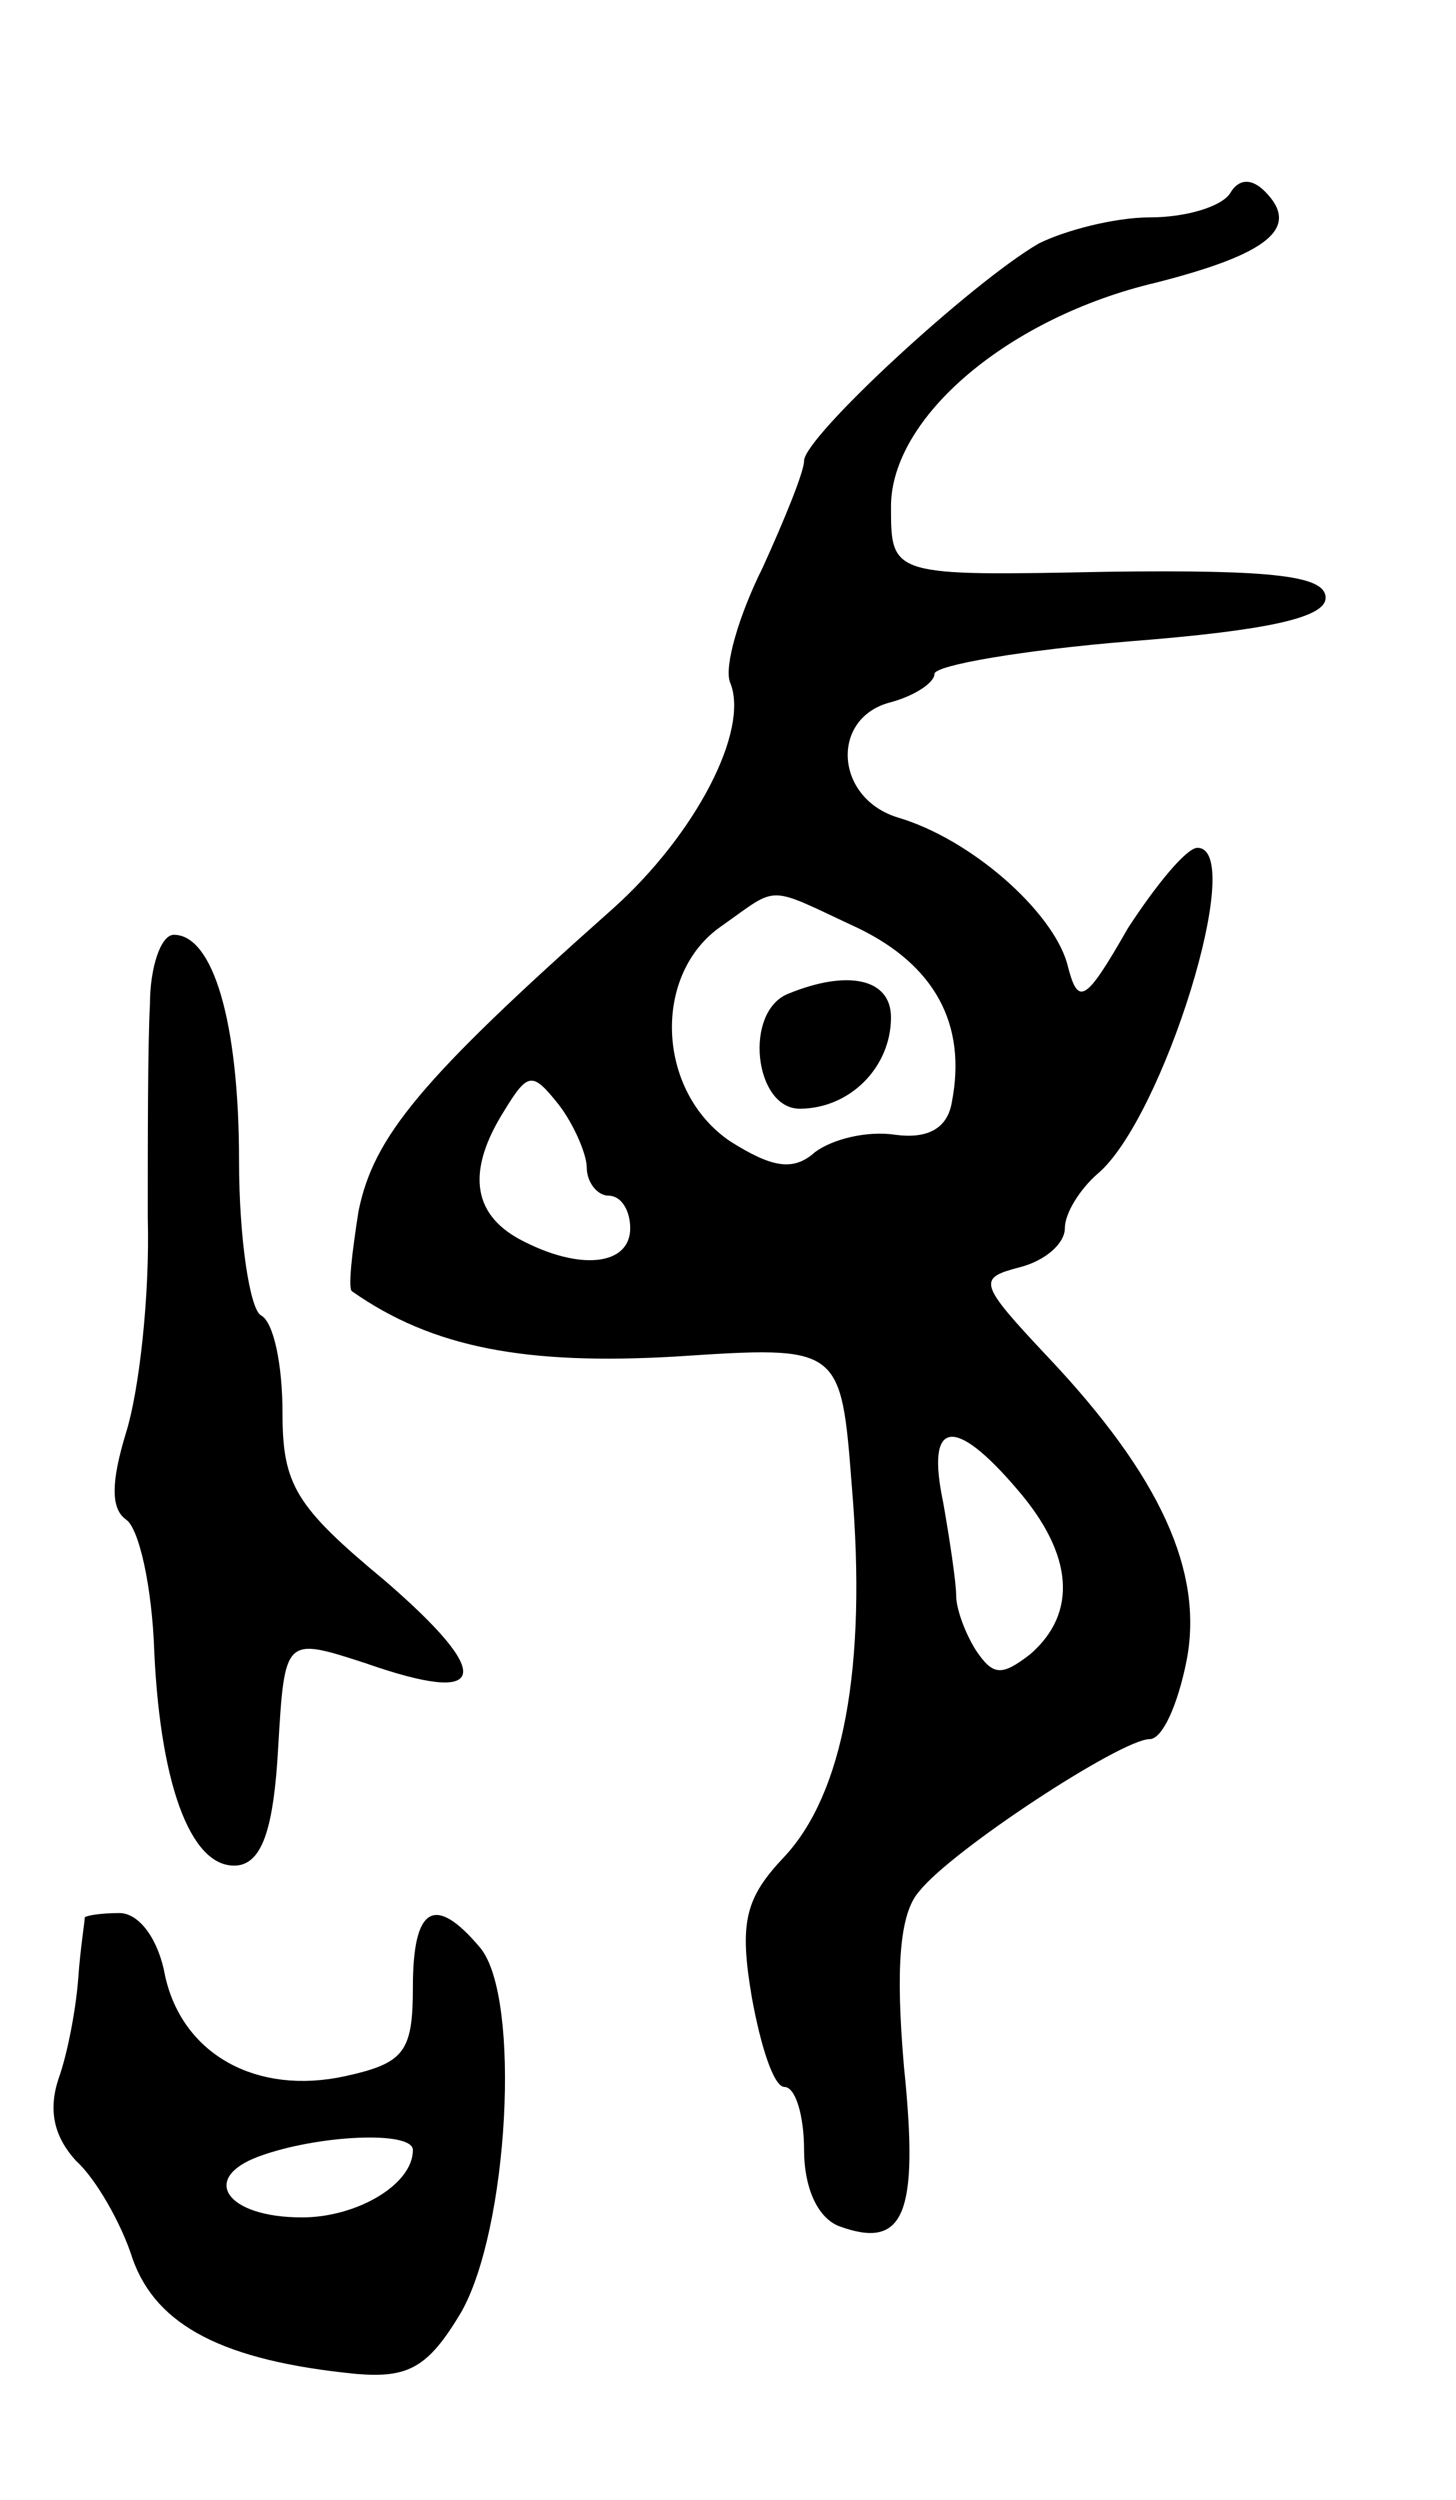 <svg version="1.0" xmlns="http://www.w3.org/2000/svg"
 width="67pt" height="115pt" viewBox="0 0 67 115"
 preserveAspectRatio="xMidYMid meet">
<g transform="translate(0,115) scale(0.1,-0.1)"
fill="#000000" stroke="none">
<path d="M566 1061 c-4 -6 -20 -11 -37 -11 -16 0 -39 -6 -51 -12 -31 -18 -108
-89 -108 -100 0 -5 -9 -27 -19 -49 -11 -22 -18 -46 -15 -53 9 -22 -16 -70 -54
-104 -89 -79 -110 -105 -117 -139 -3 -19 -5 -36 -3 -37 37 -26 80 -34 149 -30
76 5 76 5 81 -60 7 -83 -4 -141 -31 -170 -18 -19 -21 -30 -15 -65 4 -22 10
-41 15 -41 5 0 9 -13 9 -29 0 -17 6 -31 16 -35 30 -11 37 5 30 73 -4 46 -2 71
7 81 15 19 93 70 106 70 6 0 13 16 17 36 8 41 -12 85 -64 140 -32 34 -32 36
-13 41 12 3 21 11 21 18 0 7 7 18 15 25 30 25 69 150 46 150 -5 0 -19 -17 -32
-37 -20 -35 -23 -36 -28 -16 -7 24 -44 57 -78 67 -29 9 -31 46 -3 53 11 3 20
9 20 13 0 4 41 11 90 15 64 5 90 11 90 20 0 10 -23 13 -100 12 -100 -2 -100
-2 -100 30 0 41 54 87 122 103 51 13 67 25 50 42 -6 6 -12 6 -16 -1z m-171
-338 c35 -17 50 -44 43 -80 -2 -12 -11 -17 -26 -15 -13 2 -29 -2 -37 -8 -10
-9 -20 -7 -39 5 -34 23 -36 77 -4 99 27 19 20 19 63 -1z m-125 -110 c0 -7 5
-13 10 -13 6 0 10 -7 10 -15 0 -17 -23 -20 -51 -5 -22 12 -24 32 -7 59 11 18
13 18 25 3 7 -9 13 -23 13 -29z m198 -148 c26 -30 28 -57 6 -76 -13 -10 -17
-10 -25 2 -5 8 -9 19 -9 25 0 6 -3 26 -6 43 -8 38 5 40 34 6z"/>
<path d="M363 693 c-21 -8 -16 -53 5 -53 23 0 42 19 42 42 0 18 -20 22 -47 11z"/>
<path d="M69 688 c-1 -18 -1 -62 -1 -98 1 -36 -4 -80 -10 -99 -7 -23 -7 -35 0
-40 6 -4 12 -31 13 -61 3 -64 18 -101 39 -98 11 2 16 18 18 54 3 51 3 51 40
39 57 -20 60 -6 9 38 -41 34 -47 44 -47 77 0 22 -4 42 -10 45 -5 3 -10 35 -10
71 0 64 -12 104 -30 104 -6 0 -11 -15 -11 -32z"/>
<path d="M39 268 c0 -2 -2 -14 -3 -28 -1 -14 -5 -35 -9 -46 -5 -15 -2 -27 8
-38 9 -8 21 -29 26 -45 11 -31 42 -47 103 -53 24 -2 33 3 48 28 22 38 28 145
9 168 -21 25 -31 19 -31 -18 0 -30 -4 -35 -31 -41 -41 -9 -75 10 -83 46 -3 17
-12 29 -21 29 -8 0 -15 -1 -16 -2z m151 -107 c0 -16 -26 -31 -51 -31 -35 0
-47 18 -20 28 27 10 71 12 71 3z"/>
</g>
</svg>
